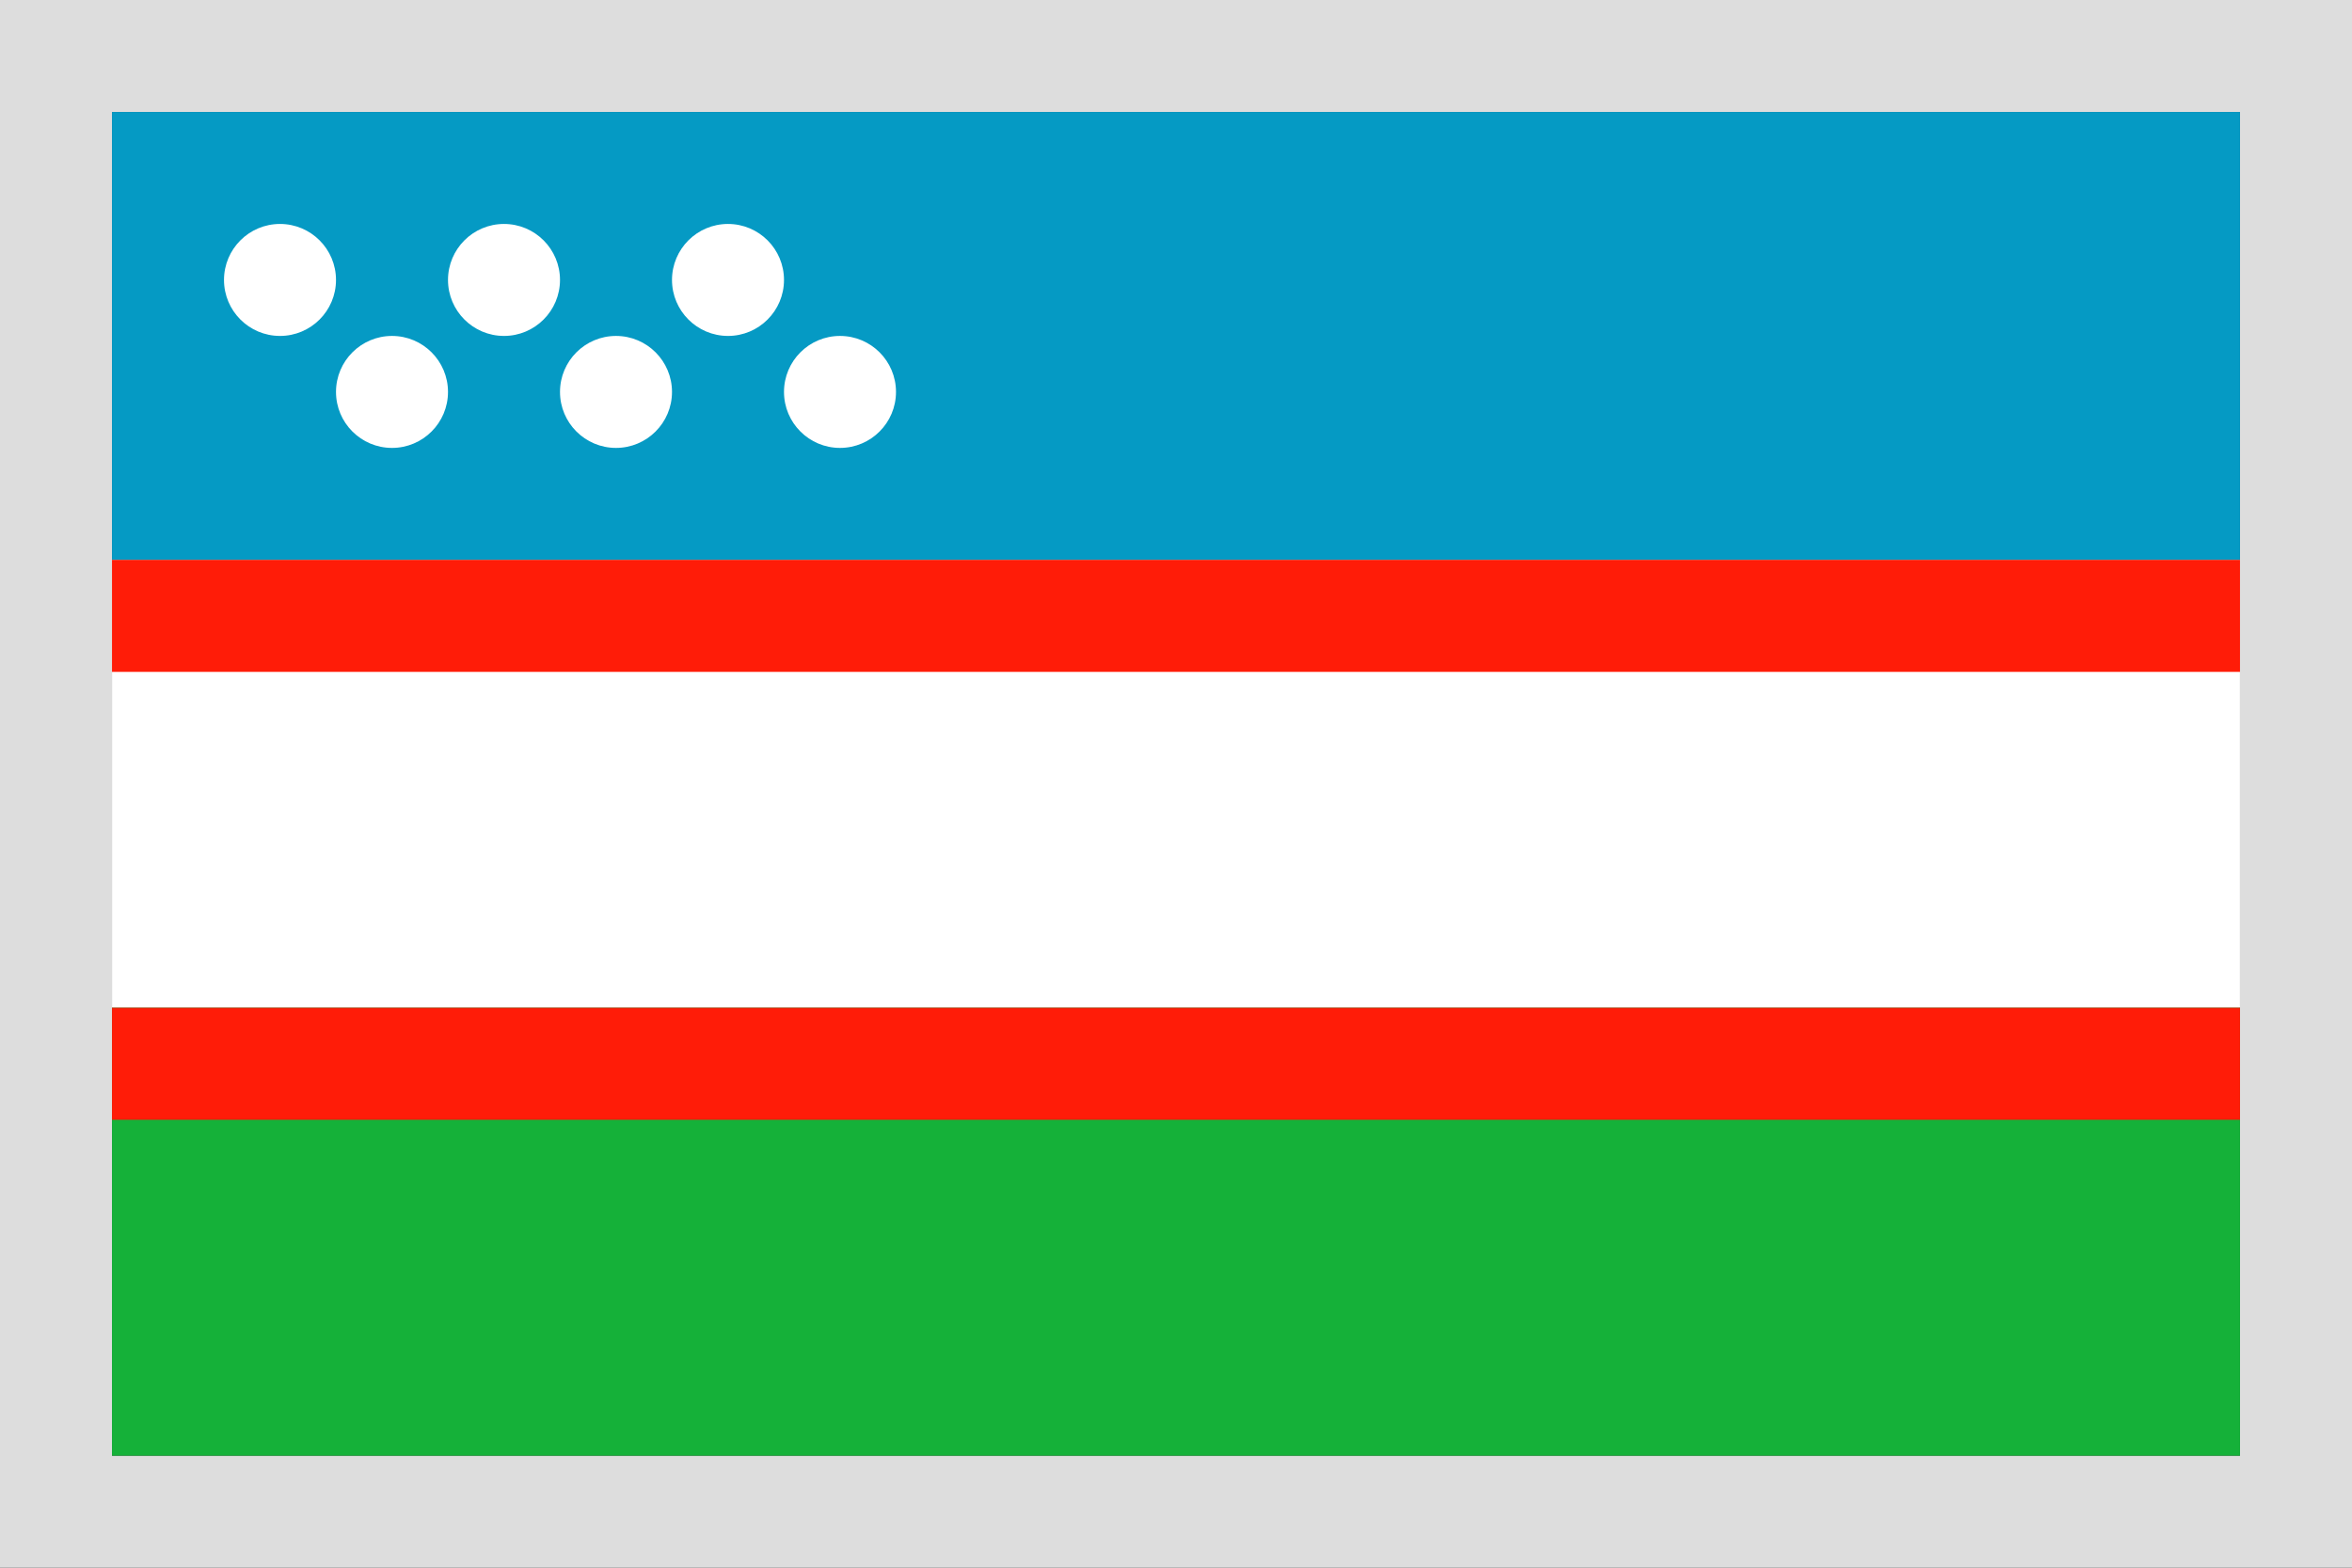 <svg xmlns="http://www.w3.org/2000/svg" width="21" height="14" viewBox="0 0 21 14">
  <rect x="0" y="0" width="21" height="14" fill="#333333" stroke="none"/>
  <g fill="none" fill-rule="evenodd">
    <path fill="#DDD" d="M1 1v12h19V1H1zm0-1h20v14H0V0h1z"/>
    <path fill="#059AC4" d="M1 1h19v4H1z"/>
    <path fill="#FFF" d="M1 5h19v4H1z"/>
    <path fill="#15B139" d="M1 9h19v4H1z"/>
    <path fill="#FF1C08" d="M1 5h19v1H1V5zm0 4h19v1H1V9z"/>
    <path fill="#FFF" d="M2.5 3c.276 0 .5-.224.5-.5S2.776 2 2.5 2s-.5.224-.5.5.224.5.5.5zm1 1c.276 0 .5-.224.5-.5S3.776 3 3.5 3s-.5.224-.5.5.224.5.5.5zm1-1c.276 0 .5-.224.5-.5S4.776 2 4.5 2s-.5.224-.5.5.224.5.5.5zm1 1c.276 0 .5-.224.5-.5S5.776 3 5.5 3s-.5.224-.5.5.224.5.5.5zm1-1c.276 0 .5-.224.5-.5S6.776 2 6.5 2s-.5.224-.5.5.224.5.5.5zm1 1c.276 0 .5-.224.5-.5S7.776 3 7.5 3s-.5.224-.5.5.224.5.5.5z"/>
  </g>
</svg>
